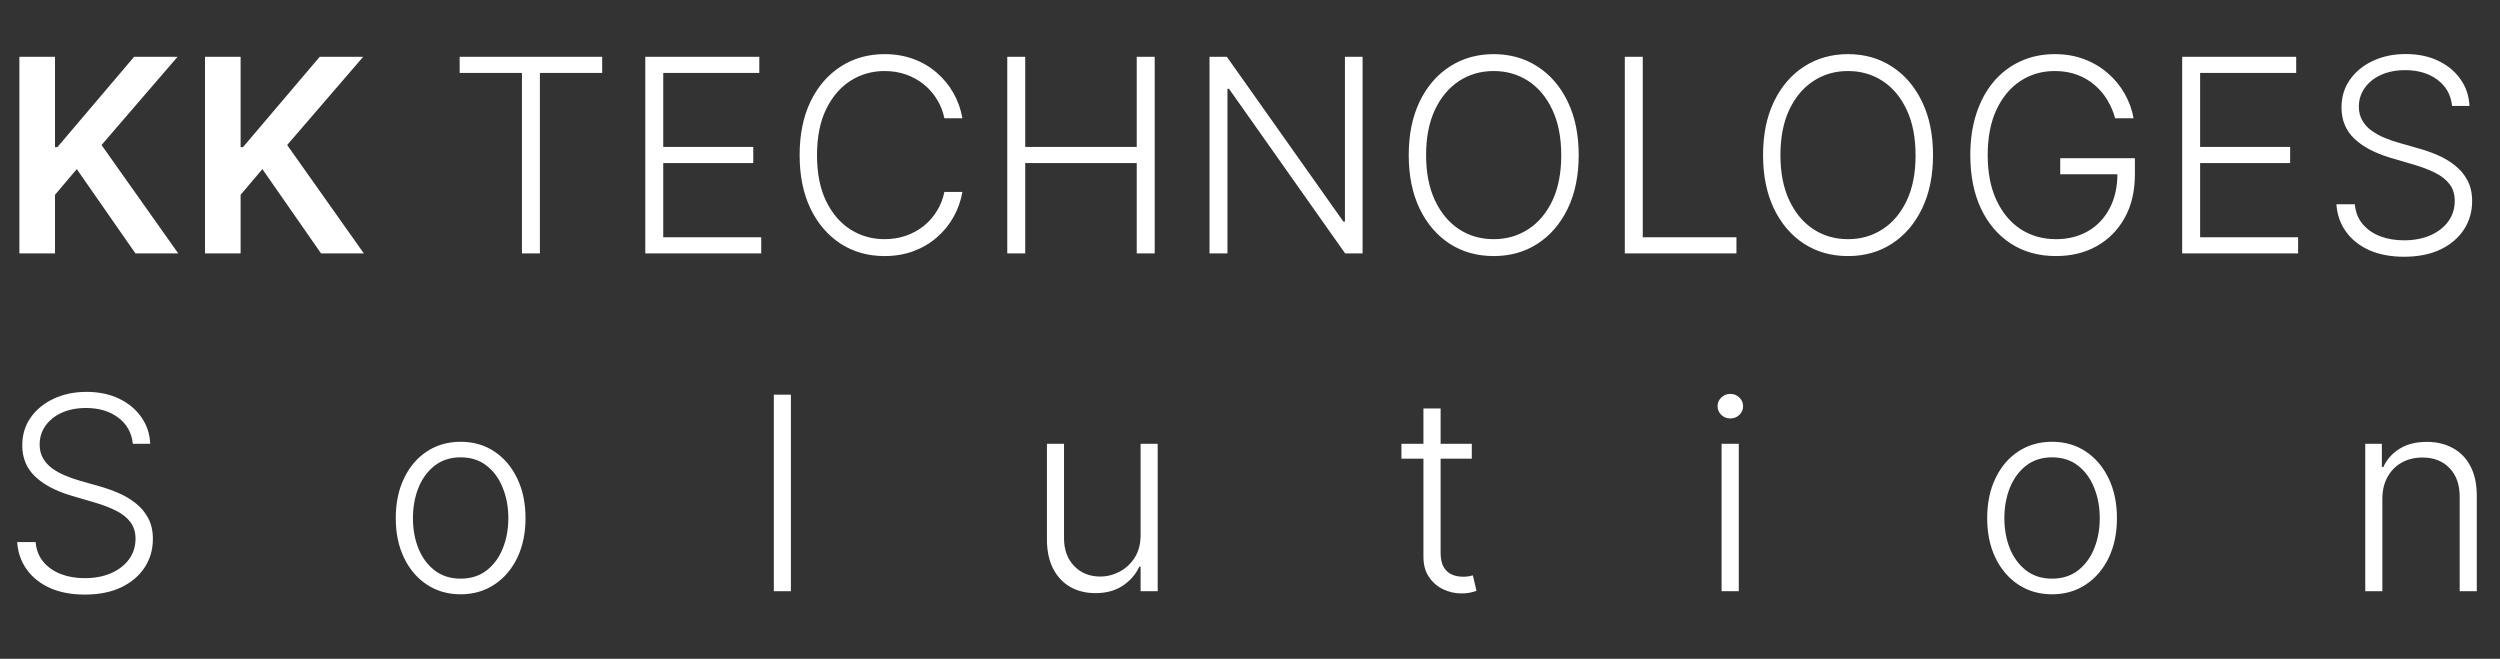 <svg width="148" height="39" viewBox="0 0 148 39" fill="none" xmlns="http://www.w3.org/2000/svg">
<rect x="0" y="0" width="148" height="39" fill="#333333" stroke="none"/>
<path d="M1.148 15V3.364H3.256V8.71H3.398L7.938 3.364H10.511L6.011 8.585L10.551 15H8.017L4.545 10.011L3.256 11.534V15H1.148ZM12.136 15V3.364H14.244V8.71H14.386L18.926 3.364H21.5L17 8.585L21.539 15H19.005L15.534 10.011L14.244 11.534V15H12.136ZM27.212 4.318V3.364H35.649V4.318H31.962V15H30.899V4.318H27.212ZM38.201 15V3.364H44.951V4.318H39.264V8.699H44.593V9.653H39.264V14.046H45.065V15H38.201ZM56.975 7H55.907C55.827 6.602 55.683 6.235 55.475 5.898C55.27 5.557 55.013 5.259 54.702 5.006C54.391 4.752 54.039 4.555 53.645 4.415C53.251 4.275 52.825 4.205 52.367 4.205C51.632 4.205 50.962 4.396 50.355 4.778C49.753 5.161 49.27 5.723 48.907 6.466C48.547 7.205 48.367 8.11 48.367 9.182C48.367 10.261 48.547 11.171 48.907 11.909C49.27 12.648 49.753 13.208 50.355 13.591C50.962 13.97 51.632 14.159 52.367 14.159C52.825 14.159 53.251 14.089 53.645 13.949C54.039 13.809 54.391 13.614 54.702 13.364C55.013 13.11 55.27 12.812 55.475 12.472C55.683 12.131 55.827 11.761 55.907 11.364H56.975C56.88 11.898 56.702 12.396 56.441 12.858C56.183 13.316 55.853 13.718 55.452 14.062C55.054 14.407 54.596 14.676 54.077 14.869C53.558 15.062 52.988 15.159 52.367 15.159C51.389 15.159 50.522 14.915 49.764 14.426C49.007 13.934 48.412 13.241 47.98 12.347C47.552 11.453 47.338 10.398 47.338 9.182C47.338 7.966 47.552 6.911 47.98 6.017C48.412 5.123 49.007 4.432 49.764 3.943C50.522 3.451 51.389 3.205 52.367 3.205C52.988 3.205 53.558 3.301 54.077 3.494C54.596 3.684 55.054 3.953 55.452 4.301C55.853 4.646 56.183 5.047 56.441 5.506C56.702 5.964 56.88 6.462 56.975 7ZM59.63 15V3.364H60.693V8.699H67.295V3.364H68.358V15H67.295V9.653H60.693V15H59.63ZM80.665 3.364V15H79.631L72.756 5.256H72.665V15H71.603V3.364H72.631L79.529 13.119H79.62V3.364H80.665ZM93.459 9.182C93.459 10.394 93.243 11.449 92.811 12.347C92.379 13.241 91.785 13.934 91.027 14.426C90.273 14.915 89.406 15.159 88.425 15.159C87.444 15.159 86.575 14.915 85.817 14.426C85.063 13.934 84.47 13.241 84.038 12.347C83.611 11.449 83.397 10.394 83.397 9.182C83.397 7.97 83.611 6.917 84.038 6.023C84.47 5.125 85.065 4.432 85.823 3.943C86.58 3.451 87.448 3.205 88.425 3.205C89.406 3.205 90.273 3.451 91.027 3.943C91.785 4.432 92.379 5.125 92.811 6.023C93.243 6.917 93.459 7.97 93.459 9.182ZM92.425 9.182C92.425 8.14 92.251 7.248 91.902 6.506C91.554 5.759 91.078 5.189 90.476 4.795C89.874 4.402 89.19 4.205 88.425 4.205C87.663 4.205 86.982 4.402 86.379 4.795C85.777 5.189 85.3 5.758 84.948 6.5C84.599 7.242 84.425 8.136 84.425 9.182C84.425 10.223 84.599 11.116 84.948 11.858C85.296 12.6 85.772 13.171 86.374 13.568C86.976 13.962 87.66 14.159 88.425 14.159C89.19 14.159 89.874 13.962 90.476 13.568C91.082 13.174 91.559 12.606 91.908 11.864C92.256 11.117 92.429 10.223 92.425 9.182ZM96.189 15V3.364H97.251V14.046H102.797V15H96.189ZM114.435 9.182C114.435 10.394 114.219 11.449 113.787 12.347C113.356 13.241 112.761 13.934 112.003 14.426C111.25 14.915 110.382 15.159 109.401 15.159C108.42 15.159 107.551 14.915 106.793 14.426C106.039 13.934 105.447 13.241 105.015 12.347C104.587 11.449 104.373 10.394 104.373 9.182C104.373 7.97 104.587 6.917 105.015 6.023C105.447 5.125 106.041 4.432 106.799 3.943C107.556 3.451 108.424 3.205 109.401 3.205C110.382 3.205 111.25 3.451 112.003 3.943C112.761 4.432 113.356 5.125 113.787 6.023C114.219 6.917 114.435 7.97 114.435 9.182ZM113.401 9.182C113.401 8.14 113.227 7.248 112.878 6.506C112.53 5.759 112.055 5.189 111.452 4.795C110.85 4.402 110.166 4.205 109.401 4.205C108.64 4.205 107.958 4.402 107.356 4.795C106.753 5.189 106.276 5.758 105.924 6.5C105.575 7.242 105.401 8.136 105.401 9.182C105.401 10.223 105.575 11.116 105.924 11.858C106.272 12.6 106.748 13.171 107.35 13.568C107.952 13.962 108.636 14.159 109.401 14.159C110.166 14.159 110.85 13.962 111.452 13.568C112.058 13.174 112.536 12.606 112.884 11.864C113.233 11.117 113.405 10.223 113.401 9.182ZM125.216 7C125.11 6.614 124.955 6.252 124.75 5.915C124.546 5.574 124.292 5.277 123.989 5.023C123.689 4.765 123.343 4.564 122.949 4.42C122.559 4.277 122.123 4.205 121.642 4.205C120.885 4.205 120.206 4.402 119.608 4.795C119.01 5.189 118.536 5.758 118.188 6.5C117.843 7.242 117.671 8.136 117.671 9.182C117.671 10.223 117.845 11.116 118.193 11.858C118.542 12.6 119.019 13.171 119.625 13.568C120.235 13.962 120.932 14.159 121.716 14.159C122.432 14.159 123.064 14 123.614 13.682C124.163 13.364 124.591 12.909 124.898 12.318C125.208 11.727 125.36 11.025 125.352 10.21L125.693 10.318H121.966V9.364H126.386V10.318C126.386 11.311 126.186 12.169 125.784 12.892C125.383 13.616 124.831 14.174 124.131 14.568C123.43 14.962 122.625 15.159 121.716 15.159C120.701 15.159 119.813 14.915 119.051 14.426C118.29 13.934 117.697 13.241 117.273 12.347C116.852 11.449 116.642 10.394 116.642 9.182C116.642 8.269 116.763 7.445 117.006 6.71C117.248 5.975 117.591 5.347 118.034 4.824C118.481 4.301 119.01 3.902 119.619 3.625C120.229 3.345 120.903 3.205 121.642 3.205C122.278 3.205 122.86 3.305 123.386 3.506C123.917 3.706 124.383 3.983 124.784 4.335C125.189 4.684 125.521 5.087 125.778 5.545C126.04 6 126.216 6.485 126.307 7H125.216ZM129.184 15V3.364H135.934V4.318H130.247V8.699H135.576V9.653H130.247V14.046H136.048V15H129.184ZM145.162 6.273C145.098 5.625 144.812 5.11 144.304 4.727C143.797 4.345 143.159 4.153 142.39 4.153C141.848 4.153 141.371 4.246 140.958 4.432C140.549 4.617 140.227 4.875 139.992 5.205C139.761 5.53 139.645 5.902 139.645 6.318C139.645 6.625 139.712 6.894 139.844 7.125C139.977 7.356 140.155 7.555 140.378 7.722C140.606 7.884 140.856 8.025 141.128 8.142C141.405 8.259 141.683 8.358 141.964 8.438L143.191 8.79C143.562 8.892 143.933 9.023 144.304 9.182C144.676 9.341 145.015 9.542 145.321 9.784C145.632 10.023 145.88 10.316 146.066 10.665C146.255 11.009 146.35 11.424 146.35 11.909C146.35 12.53 146.189 13.089 145.867 13.585C145.545 14.081 145.083 14.475 144.481 14.767C143.878 15.055 143.157 15.199 142.316 15.199C141.524 15.199 140.837 15.068 140.253 14.807C139.67 14.542 139.212 14.176 138.878 13.71C138.545 13.244 138.357 12.704 138.316 12.091H139.407C139.445 12.549 139.596 12.938 139.861 13.256C140.126 13.574 140.471 13.816 140.895 13.983C141.32 14.146 141.793 14.227 142.316 14.227C142.895 14.227 143.41 14.131 143.861 13.938C144.316 13.741 144.672 13.468 144.929 13.119C145.191 12.767 145.321 12.358 145.321 11.892C145.321 11.498 145.219 11.169 145.015 10.903C144.81 10.634 144.524 10.409 144.157 10.227C143.793 10.046 143.371 9.884 142.89 9.744L141.498 9.335C140.585 9.062 139.876 8.686 139.373 8.205C138.869 7.723 138.617 7.11 138.617 6.364C138.617 5.739 138.784 5.189 139.117 4.716C139.454 4.239 139.909 3.867 140.481 3.602C141.056 3.333 141.702 3.199 142.418 3.199C143.142 3.199 143.782 3.331 144.339 3.597C144.895 3.862 145.337 4.227 145.662 4.693C145.992 5.155 146.168 5.682 146.191 6.273H145.162Z" fill="white"/>
<path d="M7.864 26.273C7.799 25.625 7.513 25.11 7.006 24.727C6.498 24.345 5.86 24.153 5.091 24.153C4.549 24.153 4.072 24.246 3.659 24.432C3.25 24.617 2.928 24.875 2.693 25.204C2.462 25.53 2.347 25.901 2.347 26.318C2.347 26.625 2.413 26.894 2.545 27.125C2.678 27.356 2.856 27.555 3.08 27.722C3.307 27.884 3.557 28.025 3.83 28.142C4.106 28.259 4.384 28.358 4.665 28.438L5.892 28.79C6.263 28.892 6.634 29.023 7.006 29.182C7.377 29.341 7.716 29.542 8.023 29.784C8.333 30.023 8.581 30.316 8.767 30.665C8.956 31.009 9.051 31.424 9.051 31.909C9.051 32.53 8.89 33.089 8.568 33.585C8.246 34.081 7.784 34.475 7.182 34.767C6.58 35.055 5.858 35.199 5.017 35.199C4.225 35.199 3.538 35.068 2.955 34.807C2.371 34.542 1.913 34.176 1.58 33.71C1.246 33.244 1.059 32.705 1.017 32.091H2.108C2.146 32.549 2.297 32.938 2.562 33.256C2.828 33.574 3.172 33.816 3.597 33.983C4.021 34.146 4.494 34.227 5.017 34.227C5.597 34.227 6.112 34.131 6.562 33.938C7.017 33.74 7.373 33.468 7.631 33.119C7.892 32.767 8.023 32.358 8.023 31.892C8.023 31.498 7.92 31.169 7.716 30.903C7.511 30.634 7.225 30.409 6.858 30.227C6.494 30.046 6.072 29.884 5.591 29.744L4.199 29.335C3.286 29.062 2.578 28.686 2.074 28.204C1.57 27.724 1.318 27.11 1.318 26.364C1.318 25.739 1.485 25.189 1.818 24.716C2.155 24.239 2.61 23.867 3.182 23.602C3.758 23.333 4.403 23.199 5.119 23.199C5.843 23.199 6.483 23.331 7.04 23.597C7.597 23.862 8.038 24.227 8.364 24.693C8.693 25.155 8.869 25.682 8.892 26.273H7.864ZM27.27 35.182C26.516 35.182 25.849 34.99 25.27 34.608C24.694 34.225 24.243 33.697 23.918 33.023C23.592 32.345 23.429 31.562 23.429 30.676C23.429 29.782 23.592 28.996 23.918 28.318C24.243 27.636 24.694 27.106 25.27 26.727C25.849 26.345 26.516 26.153 27.27 26.153C28.024 26.153 28.688 26.345 29.264 26.727C29.84 27.11 30.291 27.64 30.616 28.318C30.946 28.996 31.111 29.782 31.111 30.676C31.111 31.562 30.948 32.345 30.622 33.023C30.296 33.697 29.844 34.225 29.264 34.608C28.688 34.99 28.024 35.182 27.27 35.182ZM27.27 34.256C27.876 34.256 28.389 34.093 28.809 33.767C29.23 33.441 29.548 33.008 29.764 32.466C29.984 31.924 30.094 31.328 30.094 30.676C30.094 30.025 29.984 29.426 29.764 28.881C29.548 28.335 29.23 27.898 28.809 27.568C28.389 27.239 27.876 27.074 27.27 27.074C26.668 27.074 26.154 27.239 25.73 27.568C25.309 27.898 24.989 28.335 24.77 28.881C24.554 29.426 24.446 30.025 24.446 30.676C24.446 31.328 24.554 31.924 24.77 32.466C24.989 33.008 25.309 33.441 25.73 33.767C26.151 34.093 26.664 34.256 27.27 34.256ZM46.822 23.364V35H45.811V23.364H46.822ZM67.524 31.665V26.273H68.535V35H67.524V33.551H67.444C67.24 33.998 66.916 34.371 66.473 34.67C66.029 34.966 65.488 35.114 64.848 35.114C64.291 35.114 63.797 34.992 63.365 34.75C62.933 34.504 62.594 34.144 62.348 33.67C62.102 33.197 61.978 32.615 61.978 31.926V26.273H62.99V31.864C62.99 32.545 63.191 33.095 63.592 33.511C63.993 33.924 64.509 34.131 65.137 34.131C65.531 34.131 65.91 34.036 66.274 33.847C66.637 33.657 66.937 33.381 67.171 33.017C67.406 32.65 67.524 32.199 67.524 31.665ZM87.13 26.273V27.153H82.966V26.273H87.13ZM84.267 24.182H85.284V32.722C85.284 33.085 85.346 33.371 85.471 33.58C85.596 33.784 85.759 33.93 85.96 34.017C86.16 34.1 86.374 34.142 86.602 34.142C86.734 34.142 86.848 34.135 86.943 34.119C87.037 34.1 87.121 34.081 87.193 34.062L87.409 34.977C87.31 35.015 87.189 35.049 87.045 35.08C86.901 35.114 86.723 35.131 86.511 35.131C86.14 35.131 85.782 35.049 85.437 34.886C85.096 34.724 84.816 34.481 84.596 34.159C84.376 33.837 84.267 33.438 84.267 32.96V24.182ZM101.918 35V26.273H102.936V35H101.918ZM102.436 24.773C102.227 24.773 102.049 24.703 101.901 24.562C101.754 24.419 101.68 24.246 101.68 24.046C101.68 23.845 101.754 23.674 101.901 23.534C102.049 23.39 102.227 23.318 102.436 23.318C102.644 23.318 102.822 23.39 102.97 23.534C103.117 23.674 103.191 23.845 103.191 24.046C103.191 24.246 103.117 24.419 102.97 24.562C102.822 24.703 102.644 24.773 102.436 24.773ZM121.482 35.182C120.728 35.182 120.062 34.99 119.482 34.608C118.907 34.225 118.456 33.697 118.13 33.023C117.804 32.345 117.641 31.562 117.641 30.676C117.641 29.782 117.804 28.996 118.13 28.318C118.456 27.636 118.907 27.106 119.482 26.727C120.062 26.345 120.728 26.153 121.482 26.153C122.236 26.153 122.901 26.345 123.477 26.727C124.052 27.11 124.503 27.64 124.829 28.318C125.158 28.996 125.323 29.782 125.323 30.676C125.323 31.562 125.16 32.345 124.835 33.023C124.509 33.697 124.056 34.225 123.477 34.608C122.901 34.99 122.236 35.182 121.482 35.182ZM121.482 34.256C122.088 34.256 122.602 34.093 123.022 33.767C123.442 33.441 123.761 33.008 123.977 32.466C124.196 31.924 124.306 31.328 124.306 30.676C124.306 30.025 124.196 29.426 123.977 28.881C123.761 28.335 123.442 27.898 123.022 27.568C122.602 27.239 122.088 27.074 121.482 27.074C120.88 27.074 120.367 27.239 119.942 27.568C119.522 27.898 119.202 28.335 118.982 28.881C118.766 29.426 118.658 30.025 118.658 30.676C118.658 31.328 118.766 31.924 118.982 32.466C119.202 33.008 119.522 33.441 119.942 33.767C120.363 34.093 120.876 34.256 121.482 34.256ZM141.035 29.546V35H140.023V26.273H141.006V27.642H141.097C141.302 27.195 141.62 26.837 142.052 26.568C142.487 26.296 143.025 26.159 143.665 26.159C144.253 26.159 144.768 26.282 145.211 26.528C145.658 26.771 146.004 27.129 146.251 27.602C146.501 28.076 146.626 28.657 146.626 29.347V35H145.614V29.409C145.614 28.693 145.414 28.127 145.012 27.71C144.614 27.294 144.08 27.085 143.41 27.085C142.951 27.085 142.544 27.184 142.188 27.381C141.832 27.578 141.55 27.862 141.342 28.233C141.137 28.6 141.035 29.038 141.035 29.546Z" fill="white"/>
</svg>
